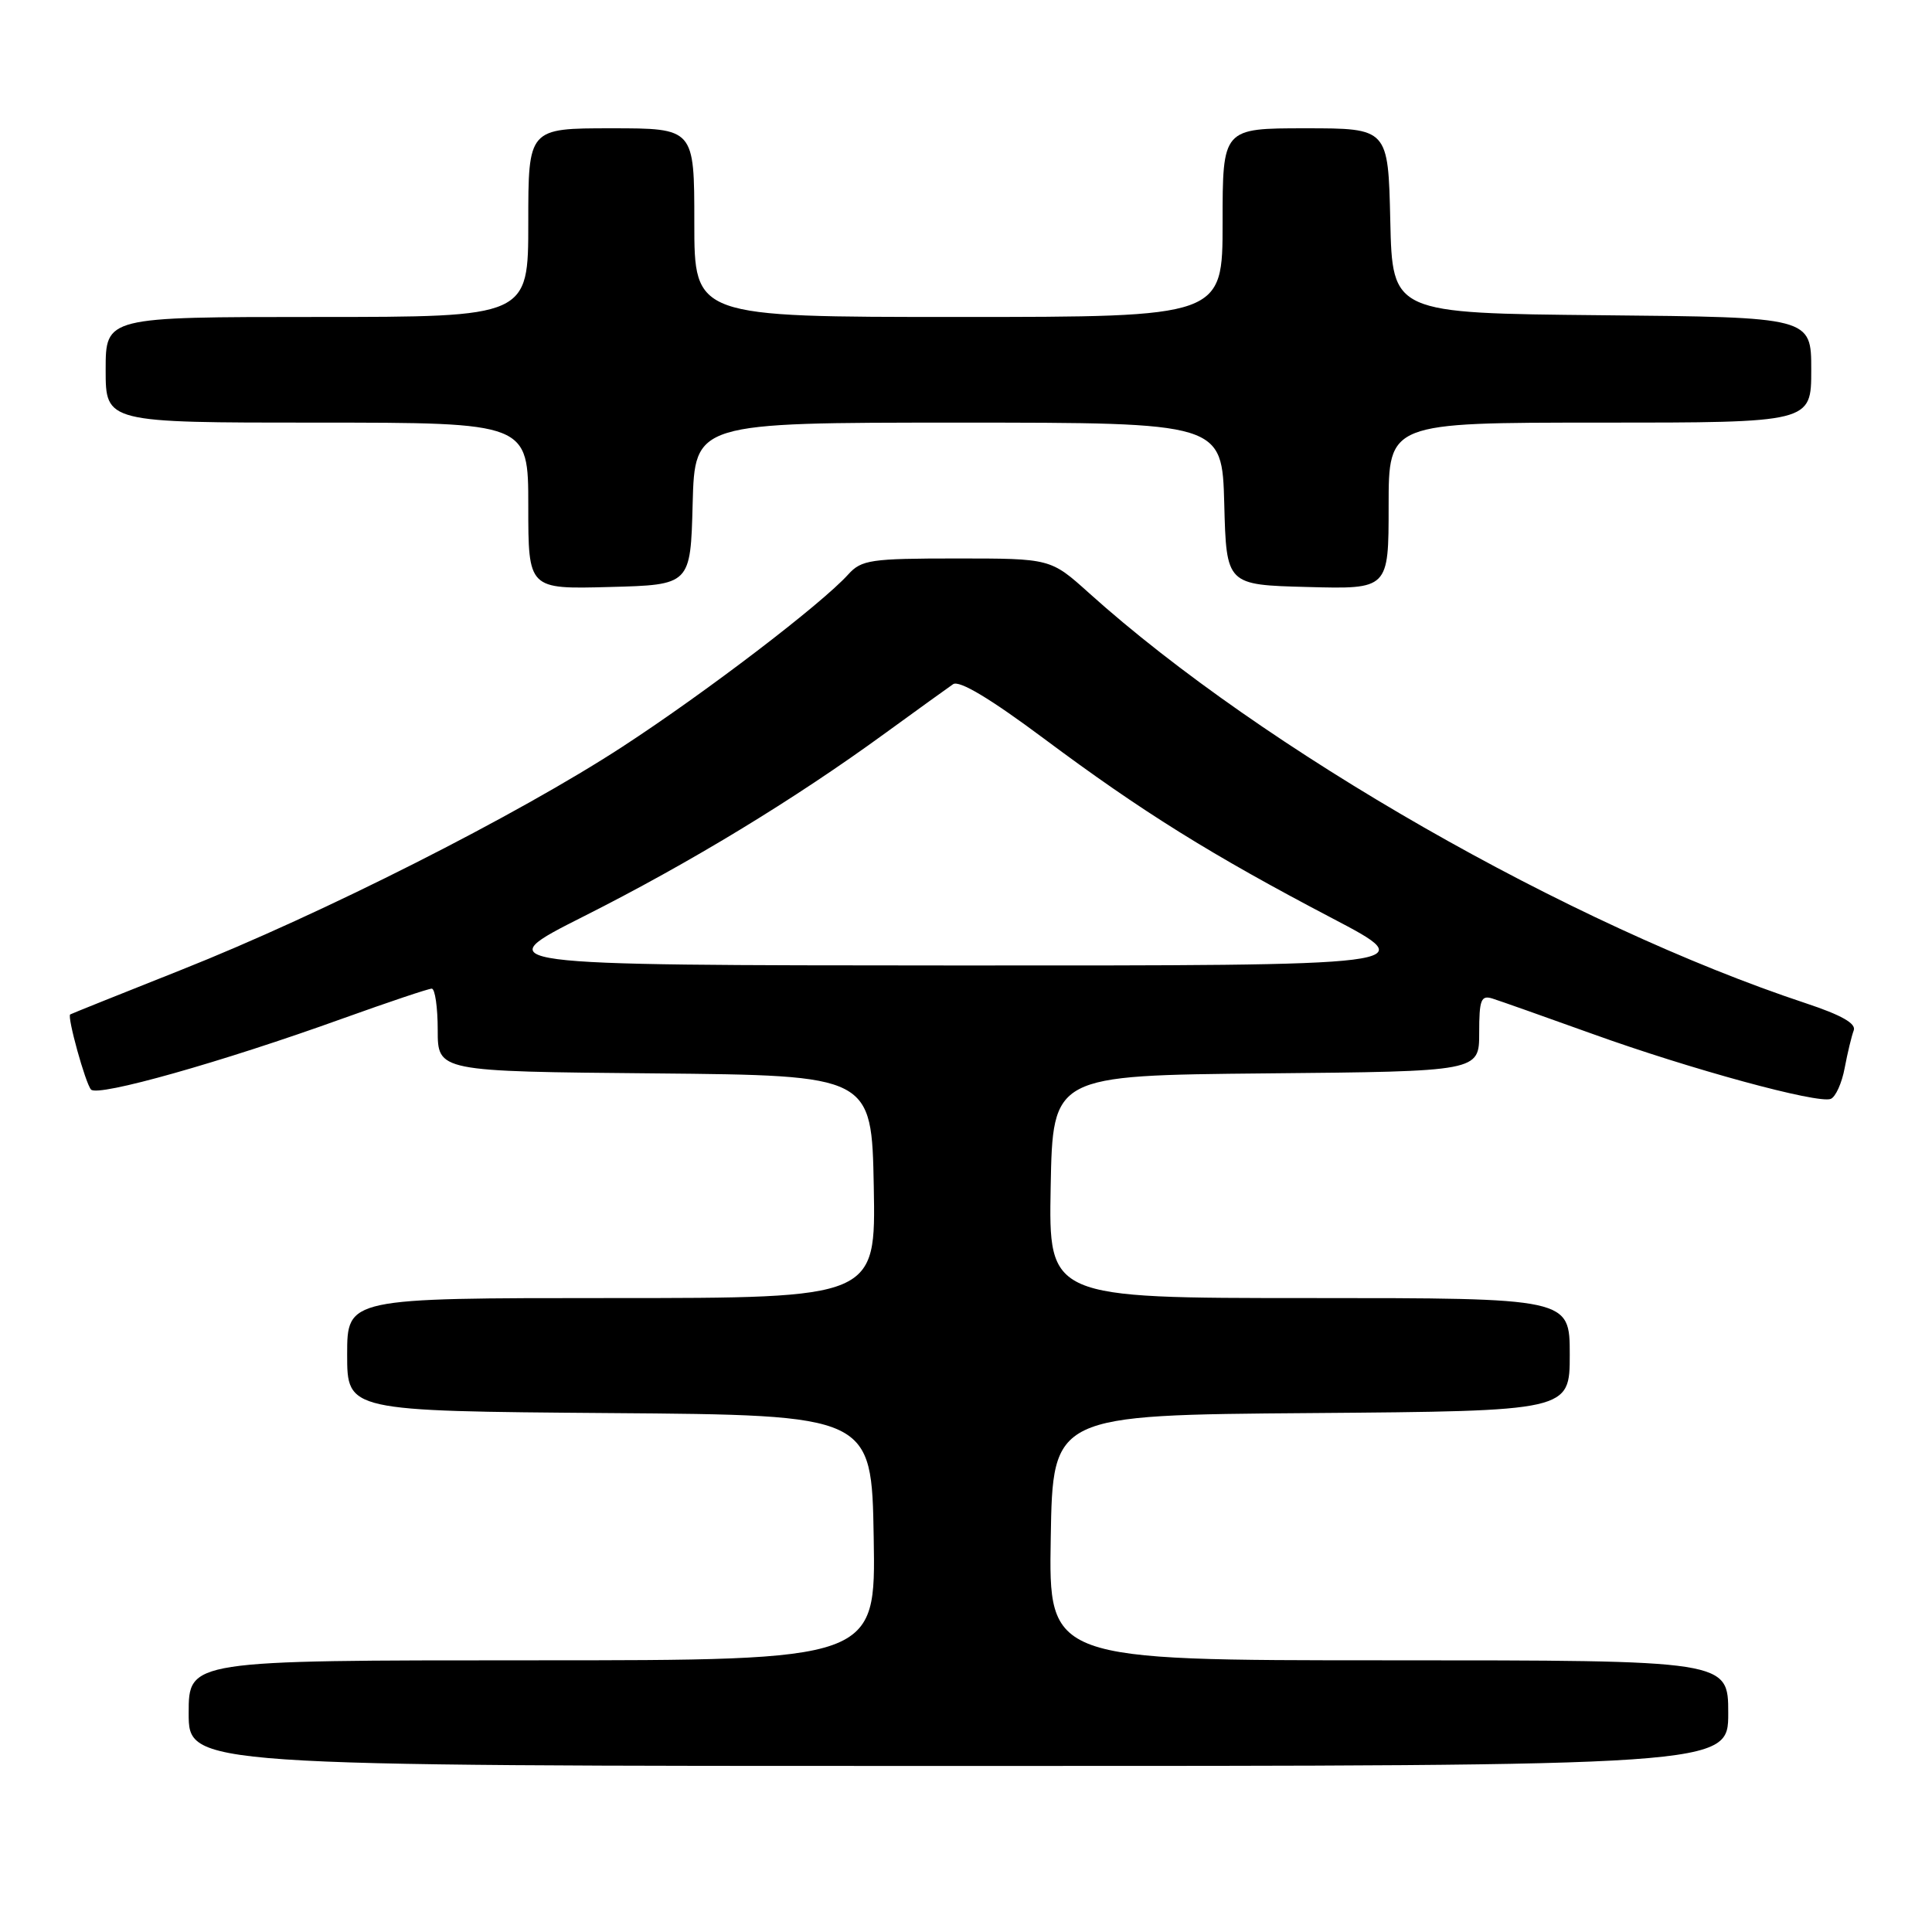 <?xml version="1.0" encoding="UTF-8" standalone="no"?>
<!DOCTYPE svg PUBLIC "-//W3C//DTD SVG 1.1//EN" "http://www.w3.org/Graphics/SVG/1.1/DTD/svg11.dtd" >
<svg xmlns="http://www.w3.org/2000/svg" xmlns:xlink="http://www.w3.org/1999/xlink" version="1.1" viewBox="0 0 256 256">
 <g >
 <path fill="currentColor"
d=" M 229.00 227.00 C 229.00 220.00 229.00 220.00 183.98 220.00 C 138.95 220.00 138.95 220.00 139.23 203.75 C 139.50 187.50 139.50 187.50 173.75 187.24 C 208.00 186.97 208.00 186.97 208.00 179.49 C 208.00 172.00 208.00 172.00 173.47 172.00 C 138.95 172.00 138.95 172.00 139.22 157.25 C 139.50 142.50 139.50 142.50 167.75 142.23 C 196.00 141.97 196.00 141.97 196.00 136.87 C 196.00 132.47 196.24 131.84 197.75 132.31 C 198.71 132.61 204.67 134.72 210.99 136.99 C 224.03 141.69 240.85 146.27 242.58 145.61 C 243.22 145.36 244.06 143.52 244.43 141.51 C 244.81 139.50 245.35 137.26 245.63 136.53 C 245.97 135.62 243.99 134.50 239.32 132.95 C 207.96 122.56 167.40 99.35 144.29 78.57 C 139.21 74.00 139.21 74.00 126.76 74.00 C 115.37 74.00 114.15 74.18 112.40 76.11 C 108.83 80.06 93.52 91.75 82.50 98.93 C 68.54 108.03 42.70 121.10 24.00 128.52 C 16.02 131.69 9.41 134.34 9.30 134.42 C 8.88 134.73 11.32 143.55 12.06 144.37 C 12.95 145.37 29.40 140.73 45.46 134.94 C 51.48 132.78 56.77 131.00 57.21 131.00 C 57.64 131.00 58.00 133.47 58.00 136.48 C 58.00 141.97 58.00 141.97 86.75 142.23 C 115.50 142.50 115.50 142.50 115.78 157.25 C 116.05 172.00 116.05 172.00 81.03 172.00 C 46.00 172.00 46.00 172.00 46.00 179.49 C 46.00 186.97 46.00 186.97 80.75 187.24 C 115.50 187.50 115.50 187.50 115.77 203.75 C 116.05 220.00 116.05 220.00 70.52 220.00 C 25.00 220.00 25.00 220.00 25.00 227.00 C 25.00 234.00 25.00 234.00 127.00 234.00 C 229.00 234.00 229.00 234.00 229.00 227.00 Z  M 91.78 66.75 C 92.07 56.00 92.07 56.00 127.00 56.00 C 161.93 56.00 161.93 56.00 162.22 66.75 C 162.50 77.50 162.50 77.50 173.25 77.78 C 184.00 78.07 184.00 78.07 184.00 67.03 C 184.00 56.00 184.00 56.00 212.00 56.00 C 240.00 56.00 240.00 56.00 240.00 49.02 C 240.00 42.03 240.00 42.03 212.25 41.77 C 184.50 41.50 184.50 41.50 184.22 29.25 C 183.94 17.00 183.94 17.00 172.97 17.00 C 162.00 17.00 162.00 17.00 162.00 29.50 C 162.00 42.00 162.00 42.00 127.00 42.00 C 92.00 42.00 92.00 42.00 92.00 29.50 C 92.00 17.00 92.00 17.00 81.00 17.00 C 70.00 17.00 70.00 17.00 70.00 29.50 C 70.00 42.00 70.00 42.00 42.00 42.00 C 14.00 42.00 14.00 42.00 14.00 49.00 C 14.00 56.00 14.00 56.00 42.00 56.00 C 70.00 56.00 70.00 56.00 70.00 67.03 C 70.00 78.07 70.00 78.07 80.75 77.78 C 91.50 77.50 91.50 77.50 91.78 66.75 Z  M 77.37 121.41 C 91.44 114.32 105.20 105.96 117.28 97.16 C 121.56 94.05 125.62 91.12 126.29 90.66 C 127.10 90.10 131.21 92.56 138.33 97.87 C 151.28 107.53 160.47 113.26 176.50 121.66 C 188.50 127.95 188.50 127.95 126.50 127.93 C 64.50 127.90 64.50 127.90 77.37 121.41 Z "/>
</g>
</svg>